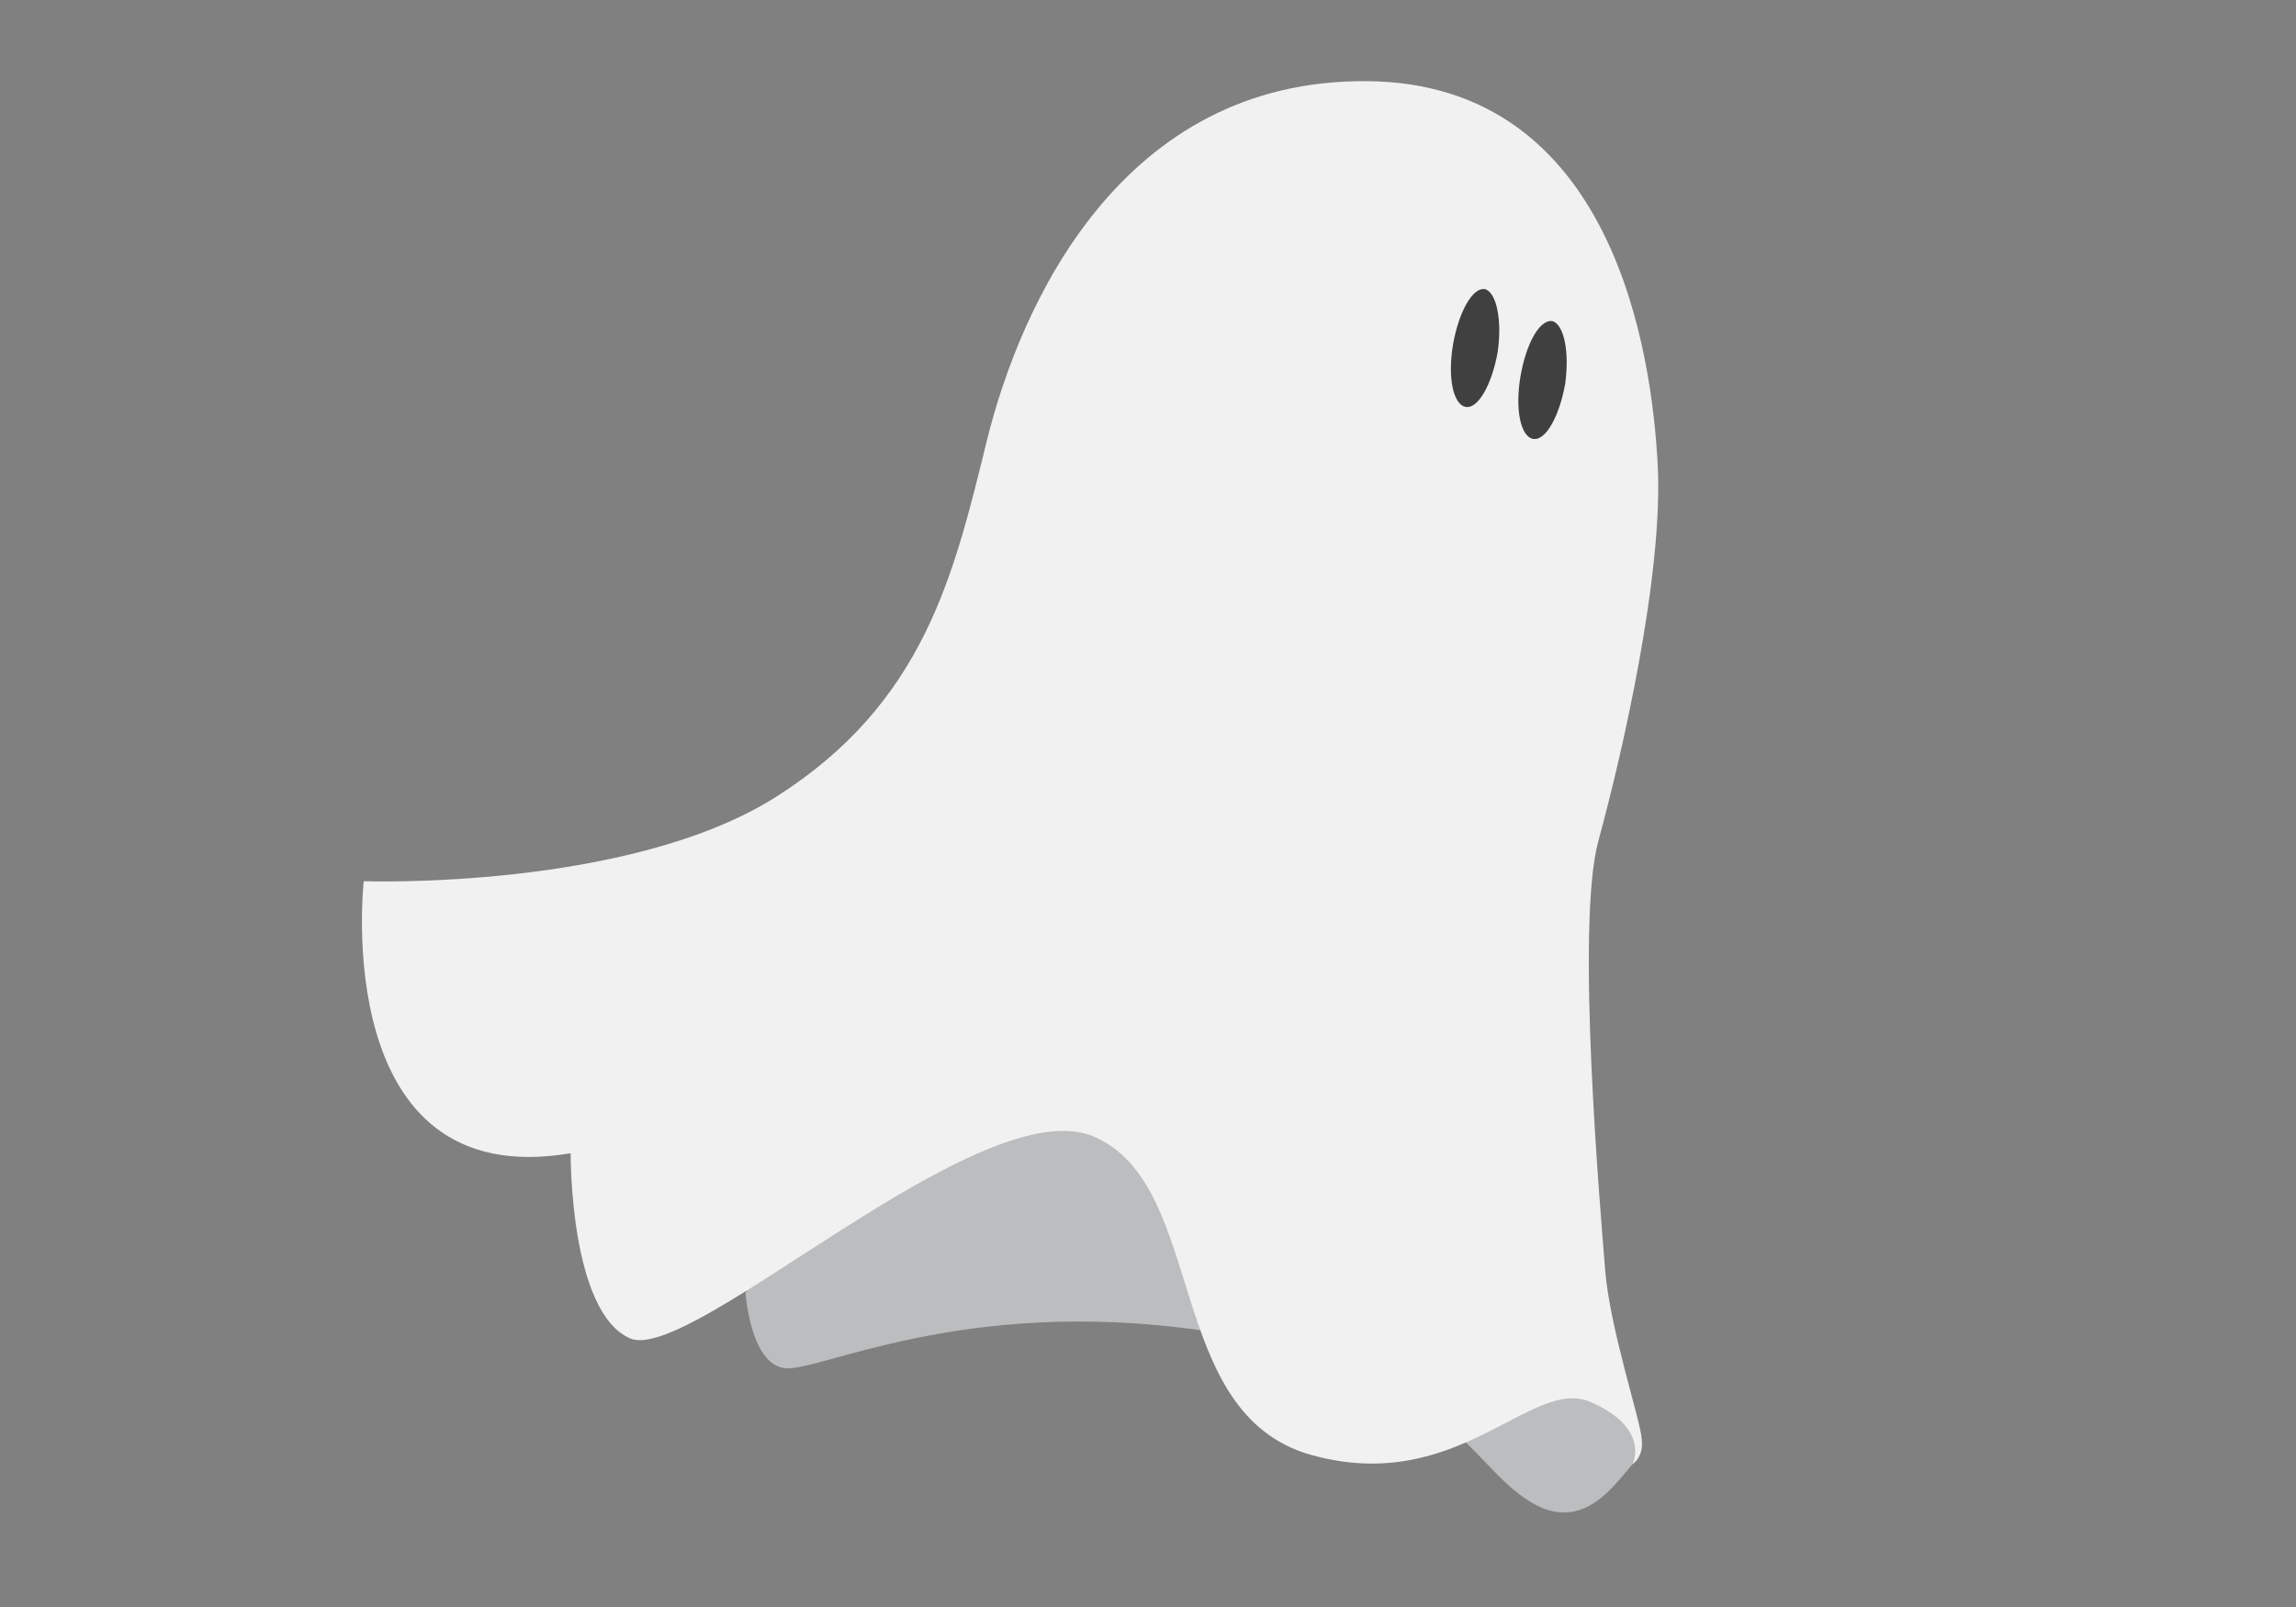 <?xml version="1.0" encoding="utf-8"?>
<!-- Generator: Adobe Illustrator 24.0.3, SVG Export Plug-In . SVG Version: 6.00 Build 0)  -->
<svg version="1.1" id="master-artboard" xmlns="http://www.w3.org/2000/svg" xmlns:xlink="http://www.w3.org/1999/xlink" x="0px"
	 y="0px" viewBox="0 0 1400 980" style="enable-background:new 0 0 1400 980;" xml:space="preserve">
<rect x="0" y="0" width="1400" height="980" fill="#808080" stroke="none"/>
<style type="text/css">
	.st0{fill:#BBBDBF;}
	.st1{fill:#F1F1F2;}
	.st2{fill:#404041;}
</style>
<g transform="matrix(6.97, 0, 0, 6.97, -548.385, -1233.682)">
	<path class="st0" d="M143.9,290.1c0,0,0.4,6.2,3.4,6.6s15.5-6.3,36.5-3.3s23.2,11.3,28.3,14.7c5,3.5,7.9-1.4,9.5-3.1l0.4-1.5
		l-0.4-2.2l-2.1-2.8l-12.5-6.4c0,0-15.7-16.9-17.5-18s-23.5-8.7-23.5-8.7l-13.4,8.8L143.9,290.1z"/>
	<path class="st1" d="M110.5,254.1c0,0-3.1,27.4,18.1,23.8c0,0-0.1,13.9,5.2,16.2c5.4,2.3,30.9-22.1,40.7-17.6
		c9.8,4.4,6,24.2,18.9,27.8c12.9,3.6,19.3-7,24.5-4.6c5.2,2.3,3.6,5.4,3.6,5.4s1-0.6,0.8-2.2c-0.1-1.6-2.8-9.7-3.2-14.8
		c-0.4-5.1-2.6-30.1-0.6-37.5c2-7.3,5.7-23.2,5.2-32.9s-3.8-33.4-25.4-33.6c-21.6-0.2-30.4,19.7-33.3,31.5
		c-2.9,11.8-5.5,22.9-18.4,31.1C133.7,254.9,110.5,254.1,110.5,254.1z"/>
	<path class="st2" d="M209.7,207.8c-0.5,2.8-1.7,5-2.8,4.8c-1.1-0.2-1.6-2.6-1.1-5.5c0.5-2.8,1.7-5,2.8-4.8
		C209.6,202.6,210.1,205,209.7,207.8z"/>
	<path class="st2" d="M215.6,210.6c-0.5,2.8-1.7,5-2.8,4.8c-1.1-0.2-1.6-2.6-1.1-5.5s1.7-5,2.8-4.8
		C215.5,205.4,216,207.8,215.6,210.6z"/>
</g>
</svg>
